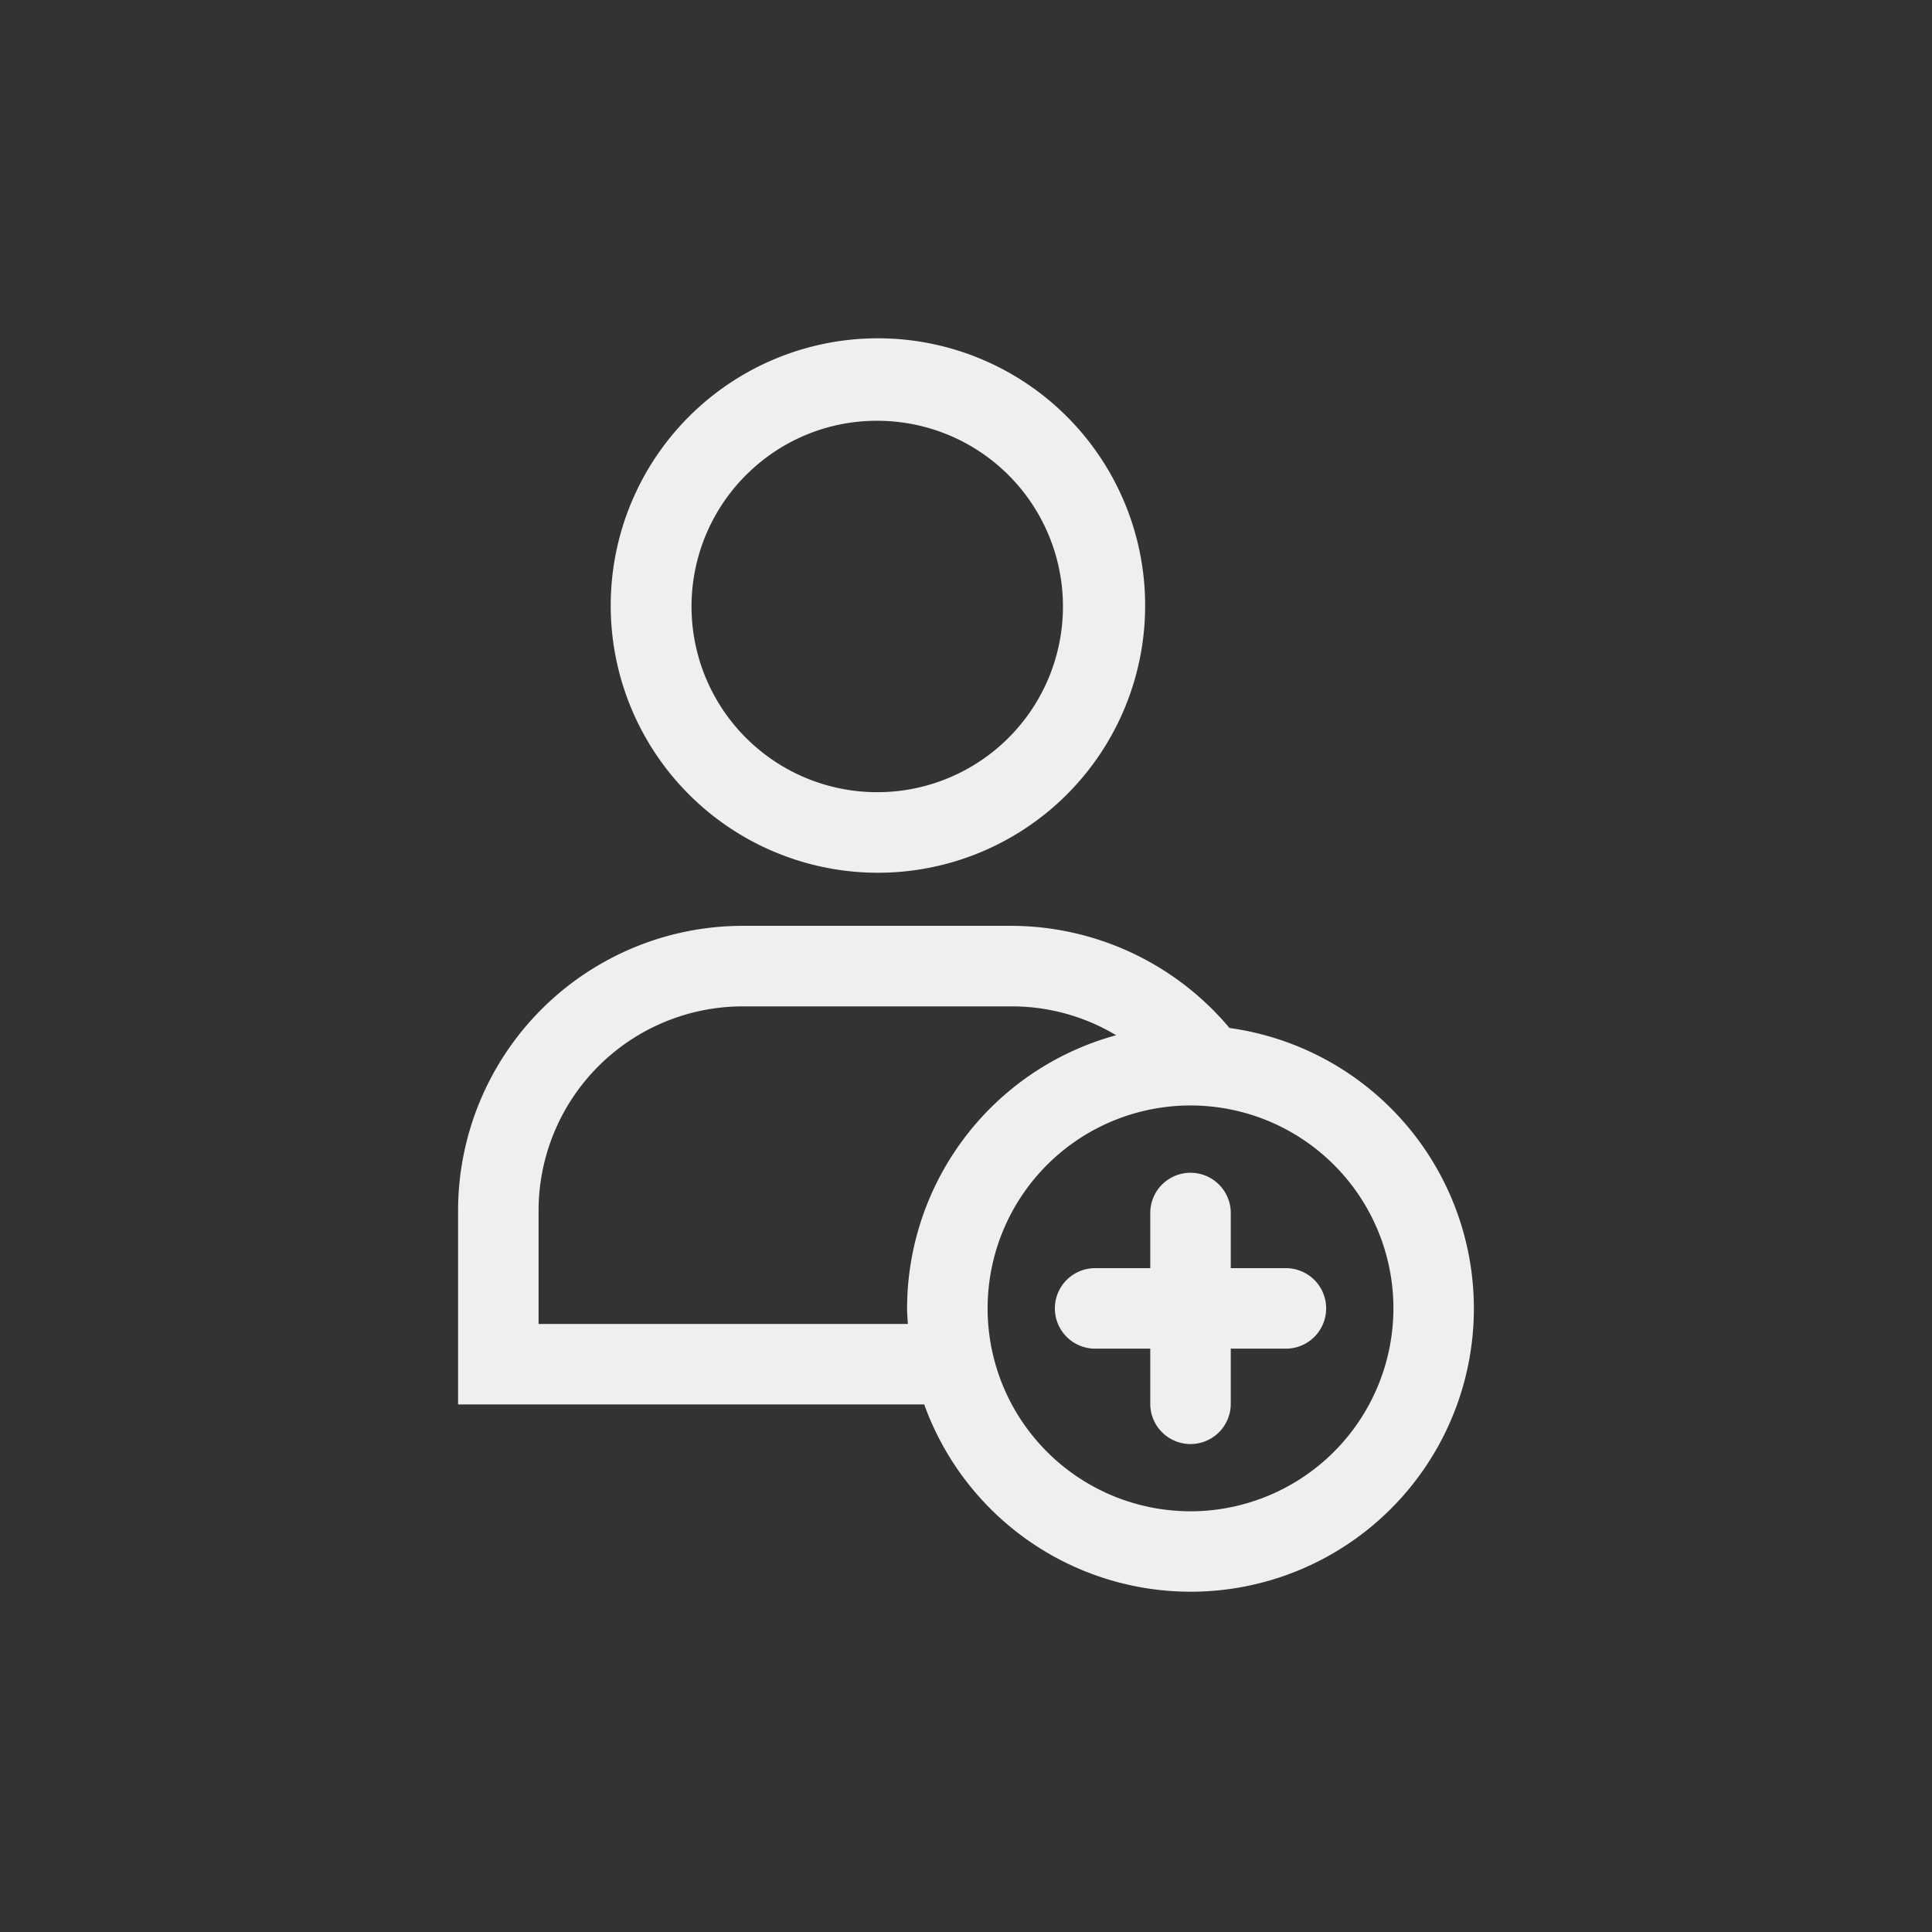 <svg id="Layer_1" data-name="Layer 1" xmlns="http://www.w3.org/2000/svg" width="48" height="48" viewBox="0 0 48 48"><rect x="0" y="0" width="48" height="48" fill="#333333" stroke="none"/><defs><style>.cls-1{fill:#f0efef;}.cls-2{fill:none;}</style></defs><path class="cls-1" d="M21.297,21.663c.17.013.339.02.508.02a6.639,6.639,0,1,0-.508-.02Zm-2.51-10.094a4.58,4.58,0,0,1,3.001-1.115q.176,0,.354.013a4.614,4.614,0,1,1-3.355,1.102Z"/><path class="cls-1" d="M30.546,25.54a7.093,7.093,0,0,0-5.412-2.538H18.451a7.078,7.078,0,0,0-7.07,7.07v4.821H22.962A7.036,7.036,0,1,0,30.546,25.54ZM13.381,32.893V30.073a5.076,5.076,0,0,1,5.07-5.07h6.684A5.038,5.038,0,0,1,27.73,25.72a7.048,7.048,0,0,0-5.194,6.787c0,.13.013.258.02.387Zm16.197,4.654a5.041,5.041,0,1,1,5.041-5.041A5.047,5.047,0,0,1,29.578,37.548Z"/><path class="cls-1" d="M31.948,31.507h-1.37v-1.37a1,1,0,0,0-2,0v1.37h-1.37a1,1,0,0,0,0,2h1.37v1.37a1,1,0,0,0,2,0v-1.37h1.37a1,1,0,0,0,0-2Z"/><rect class="cls-2" x="0.019" width="48" height="48"/></svg>